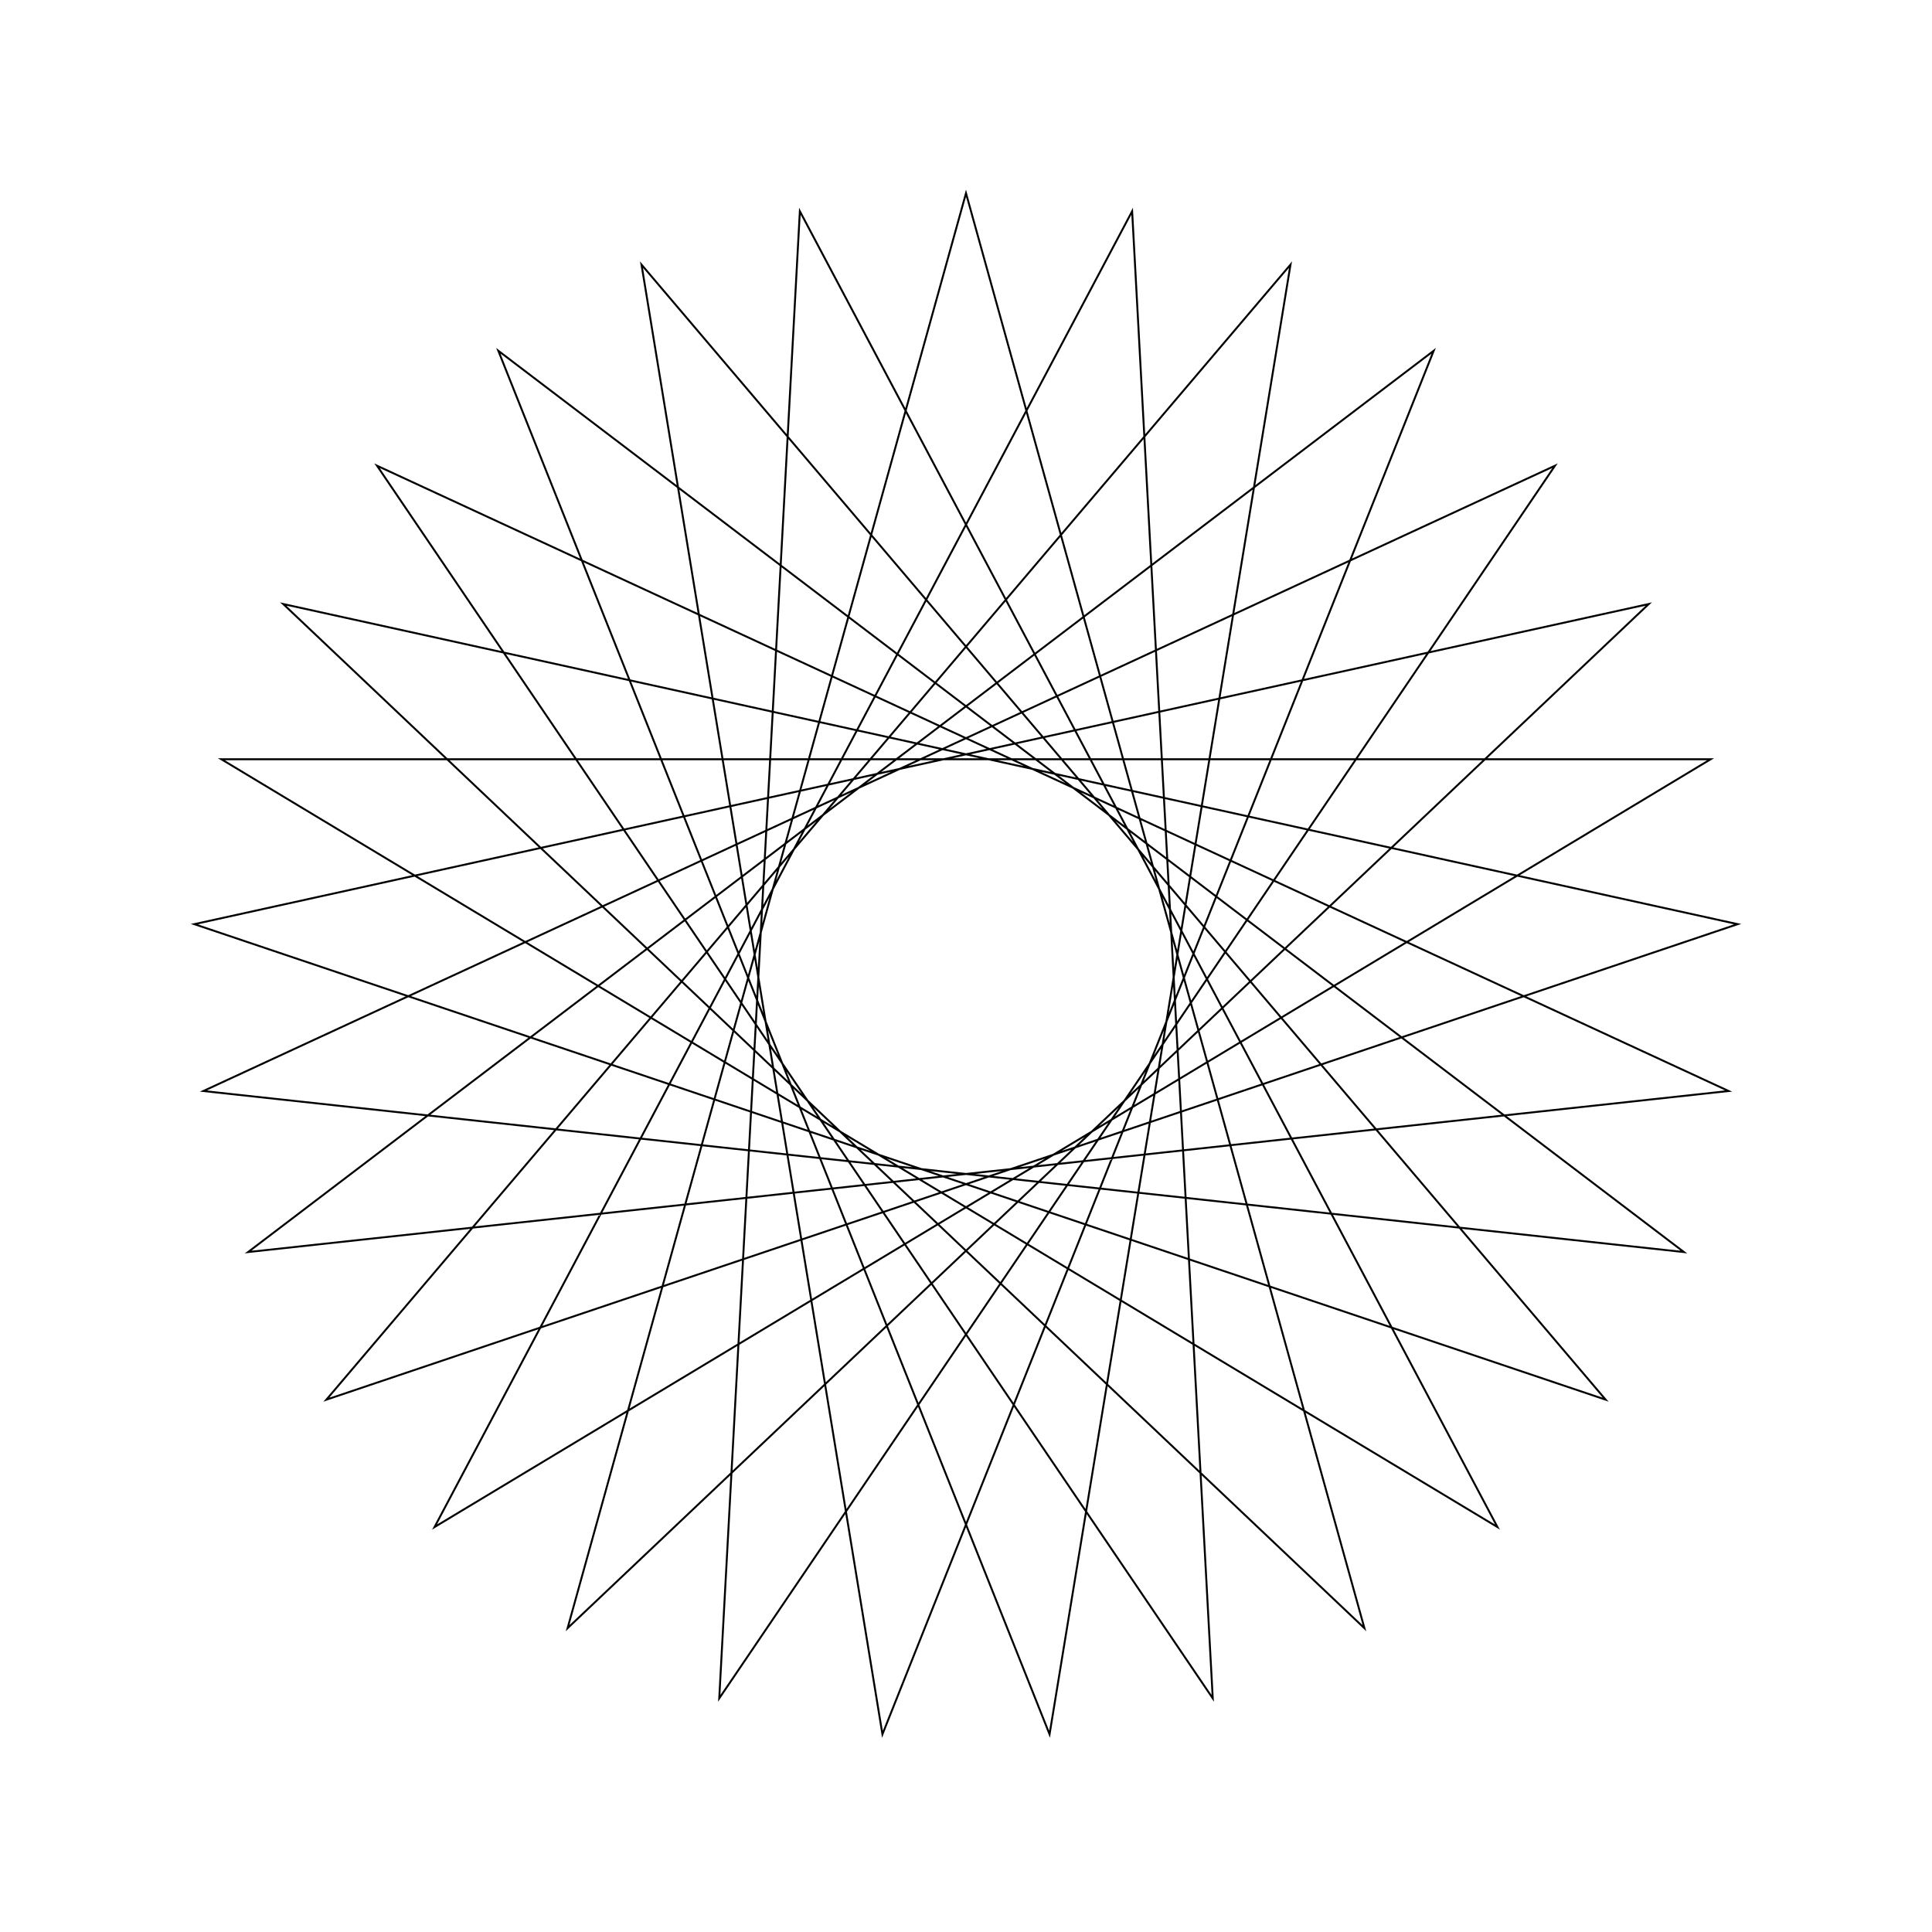 <?xml version="1.0" ?>
<svg height="100" width="100">
  <path d="M 50.0,90.0 L 70.622,15.726 L 14.66,68.736 L 89.941,52.166 L 16.892,27.553 L 66.796,86.303 L 54.325,10.234 L 25.793,81.844 L 87.159,35.194 L 10.527,43.529 L 80.486,75.895 L 37.228,12.094 L 41.401,89.065 L 77.508,20.96 L 11.458,60.701 L 88.542,60.701 L 22.492,20.96 L 58.599,89.065 L 62.772,12.094 L 19.514,75.895 L 89.473,43.529 L 12.841,35.194 L 74.207,81.844 L 45.675,10.234 L 33.204,86.303 L 83.108,27.553 L 10.059,52.166 L 85.34,68.736 L 29.378,15.726 L 50.0,90.0Z" fill="none" stroke="black" stroke-width="0.1" transform="matrix(1 0 0 -1 0 100)"/>
</svg>
